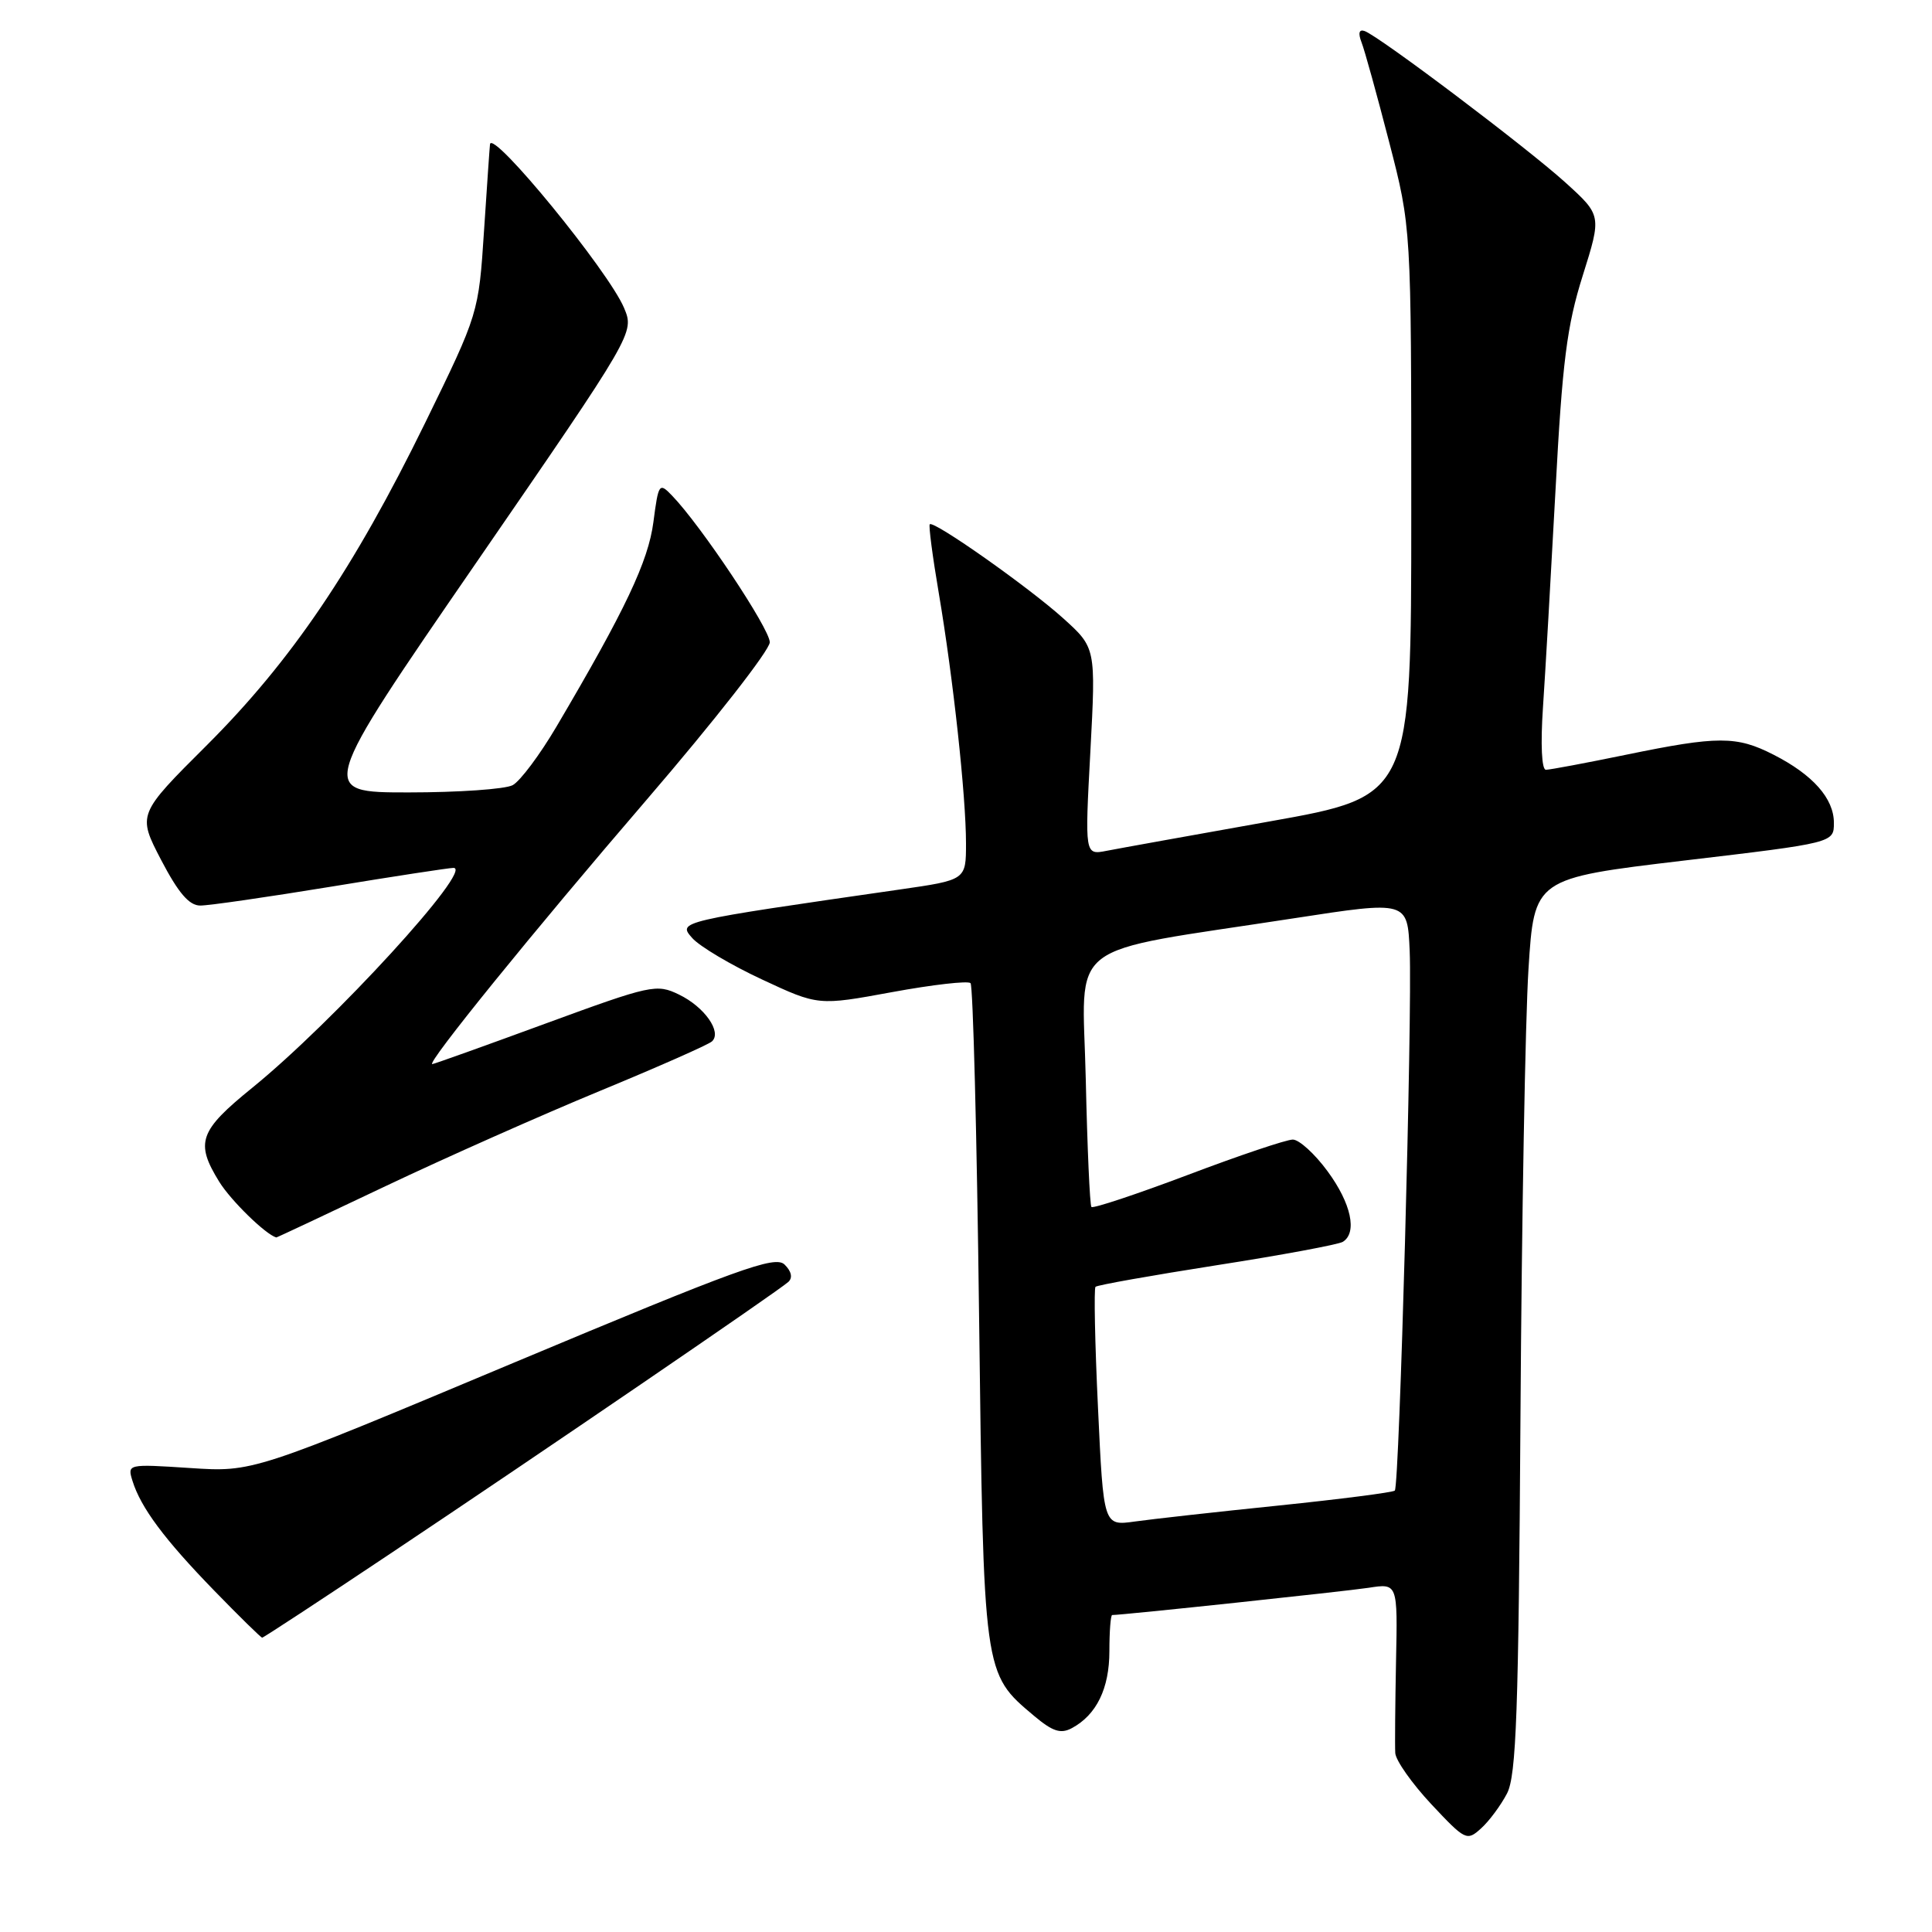 <?xml version="1.0" encoding="UTF-8" standalone="no"?>
<!DOCTYPE svg PUBLIC "-//W3C//DTD SVG 1.1//EN" "http://www.w3.org/Graphics/SVG/1.1/DTD/svg11.dtd" >
<svg xmlns="http://www.w3.org/2000/svg" xmlns:xlink="http://www.w3.org/1999/xlink" version="1.1" viewBox="0 0 256 256">
 <g >
 <path fill="currentColor"
d=" M 199.69 237.64 C 200.92 235.25 201.22 226.90 201.47 187.64 C 201.63 161.71 202.11 135.08 202.53 128.44 C 203.29 116.39 203.29 116.39 223.14 114.03 C 243.00 111.68 243.00 111.68 243.00 109.03 C 243.00 105.80 240.22 102.66 235.00 100.00 C 230.11 97.50 227.64 97.50 215.50 100.00 C 210.15 101.10 205.36 102.00 204.84 102.00 C 204.28 102.00 204.12 98.64 204.45 93.75 C 204.76 89.21 205.50 76.28 206.11 65.00 C 207.02 47.90 207.62 43.18 209.72 36.52 C 212.23 28.54 212.23 28.54 207.41 24.17 C 202.28 19.53 182.70 4.76 180.81 4.11 C 180.08 3.86 179.94 4.39 180.41 5.61 C 180.82 6.65 182.46 12.59 184.07 18.82 C 187.00 30.14 187.00 30.14 187.00 67.82 C 187.00 105.50 187.00 105.50 168.25 108.84 C 157.94 110.68 148.20 112.43 146.62 112.74 C 143.74 113.30 143.74 113.30 144.48 99.57 C 145.21 85.83 145.21 85.83 140.86 81.91 C 136.30 77.80 123.73 68.94 123.20 69.47 C 123.03 69.63 123.57 73.76 124.40 78.63 C 126.30 89.85 128.00 105.48 128.00 111.76 C 128.00 116.60 128.00 116.60 119.25 117.86 C 89.75 122.11 89.79 122.10 91.73 124.30 C 92.70 125.40 96.86 127.87 100.96 129.78 C 108.42 133.26 108.42 133.26 118.21 131.46 C 123.59 130.47 128.27 129.94 128.60 130.27 C 128.93 130.60 129.44 150.36 129.73 174.18 C 130.33 222.11 130.27 221.68 137.03 227.37 C 139.48 229.43 140.55 229.78 142.02 228.99 C 145.29 227.24 147.00 223.74 147.00 218.78 C 147.00 216.15 147.17 214.00 147.37 214.00 C 148.78 214.00 178.26 210.86 181.35 210.39 C 185.20 209.79 185.20 209.79 184.98 220.15 C 184.87 225.84 184.82 231.31 184.88 232.29 C 184.95 233.28 187.09 236.32 189.65 239.06 C 194.16 243.87 194.37 243.98 196.25 242.27 C 197.33 241.30 198.87 239.21 199.69 237.64 Z  M 51.77 205.83 C 71.76 192.49 103.11 171.08 104.46 169.86 C 105.06 169.31 104.87 168.45 103.96 167.56 C 102.69 166.33 97.93 168.06 68.00 180.60 C 33.50 195.07 33.50 195.07 25.18 194.52 C 16.89 193.98 16.86 193.99 17.56 196.24 C 18.66 199.77 21.78 203.97 28.37 210.75 C 31.71 214.19 34.58 217.00 34.74 217.00 C 34.91 217.00 42.57 211.98 51.77 205.83 Z  M 51.11 157.16 C 59.03 153.40 71.80 147.73 79.50 144.55 C 87.20 141.37 93.88 138.42 94.34 137.99 C 95.69 136.75 93.35 133.42 89.98 131.79 C 86.99 130.34 86.30 130.49 72.25 135.64 C 64.22 138.59 57.48 141.00 57.28 141.00 C 56.42 141.00 70.68 123.41 85.71 105.94 C 94.67 95.52 102.00 86.14 102.00 85.10 C 102.00 83.32 92.88 69.63 89.05 65.67 C 87.35 63.90 87.25 64.04 86.58 69.17 C 85.90 74.39 82.86 80.81 73.73 96.29 C 71.53 100.02 68.92 103.51 67.93 104.04 C 66.94 104.57 60.74 105.00 54.14 105.00 C 42.15 105.00 42.15 105.00 63.11 74.55 C 84.07 44.10 84.07 44.10 82.69 40.80 C 80.65 35.94 65.27 17.14 64.93 19.10 C 64.89 19.32 64.54 24.46 64.14 30.52 C 63.42 41.53 63.42 41.53 56.34 56.02 C 46.88 75.35 38.63 87.53 27.44 98.71 C 18.21 107.91 18.21 107.91 21.35 113.95 C 23.63 118.31 25.06 119.99 26.53 119.99 C 27.65 120.00 35.42 118.87 43.80 117.50 C 52.18 116.12 59.51 115.00 60.09 115.00 C 62.86 115.00 44.18 135.41 33.42 144.14 C 26.38 149.85 25.84 151.39 29.05 156.59 C 30.60 159.09 35.19 163.57 36.61 163.97 C 36.67 163.99 43.20 160.92 51.11 157.16 Z  M 145.49 186.55 C 145.08 177.95 144.94 170.73 145.16 170.51 C 145.38 170.28 152.61 169.00 161.21 167.65 C 169.81 166.31 177.33 164.91 177.93 164.55 C 179.88 163.34 179.04 159.45 175.91 155.20 C 174.22 152.89 172.14 151.00 171.30 151.00 C 170.46 151.00 164.21 153.10 157.40 155.68 C 150.59 158.25 144.84 160.16 144.62 159.93 C 144.41 159.69 144.07 152.07 143.87 143.00 C 143.45 124.19 140.53 126.45 171.50 121.67 C 186.50 119.36 186.50 119.36 186.79 125.99 C 187.15 134.26 185.43 196.91 184.82 197.51 C 184.58 197.75 177.66 198.64 169.44 199.49 C 161.22 200.33 152.64 201.29 150.36 201.61 C 146.22 202.19 146.22 202.19 145.49 186.55 Z "/>
</g>
</svg>
